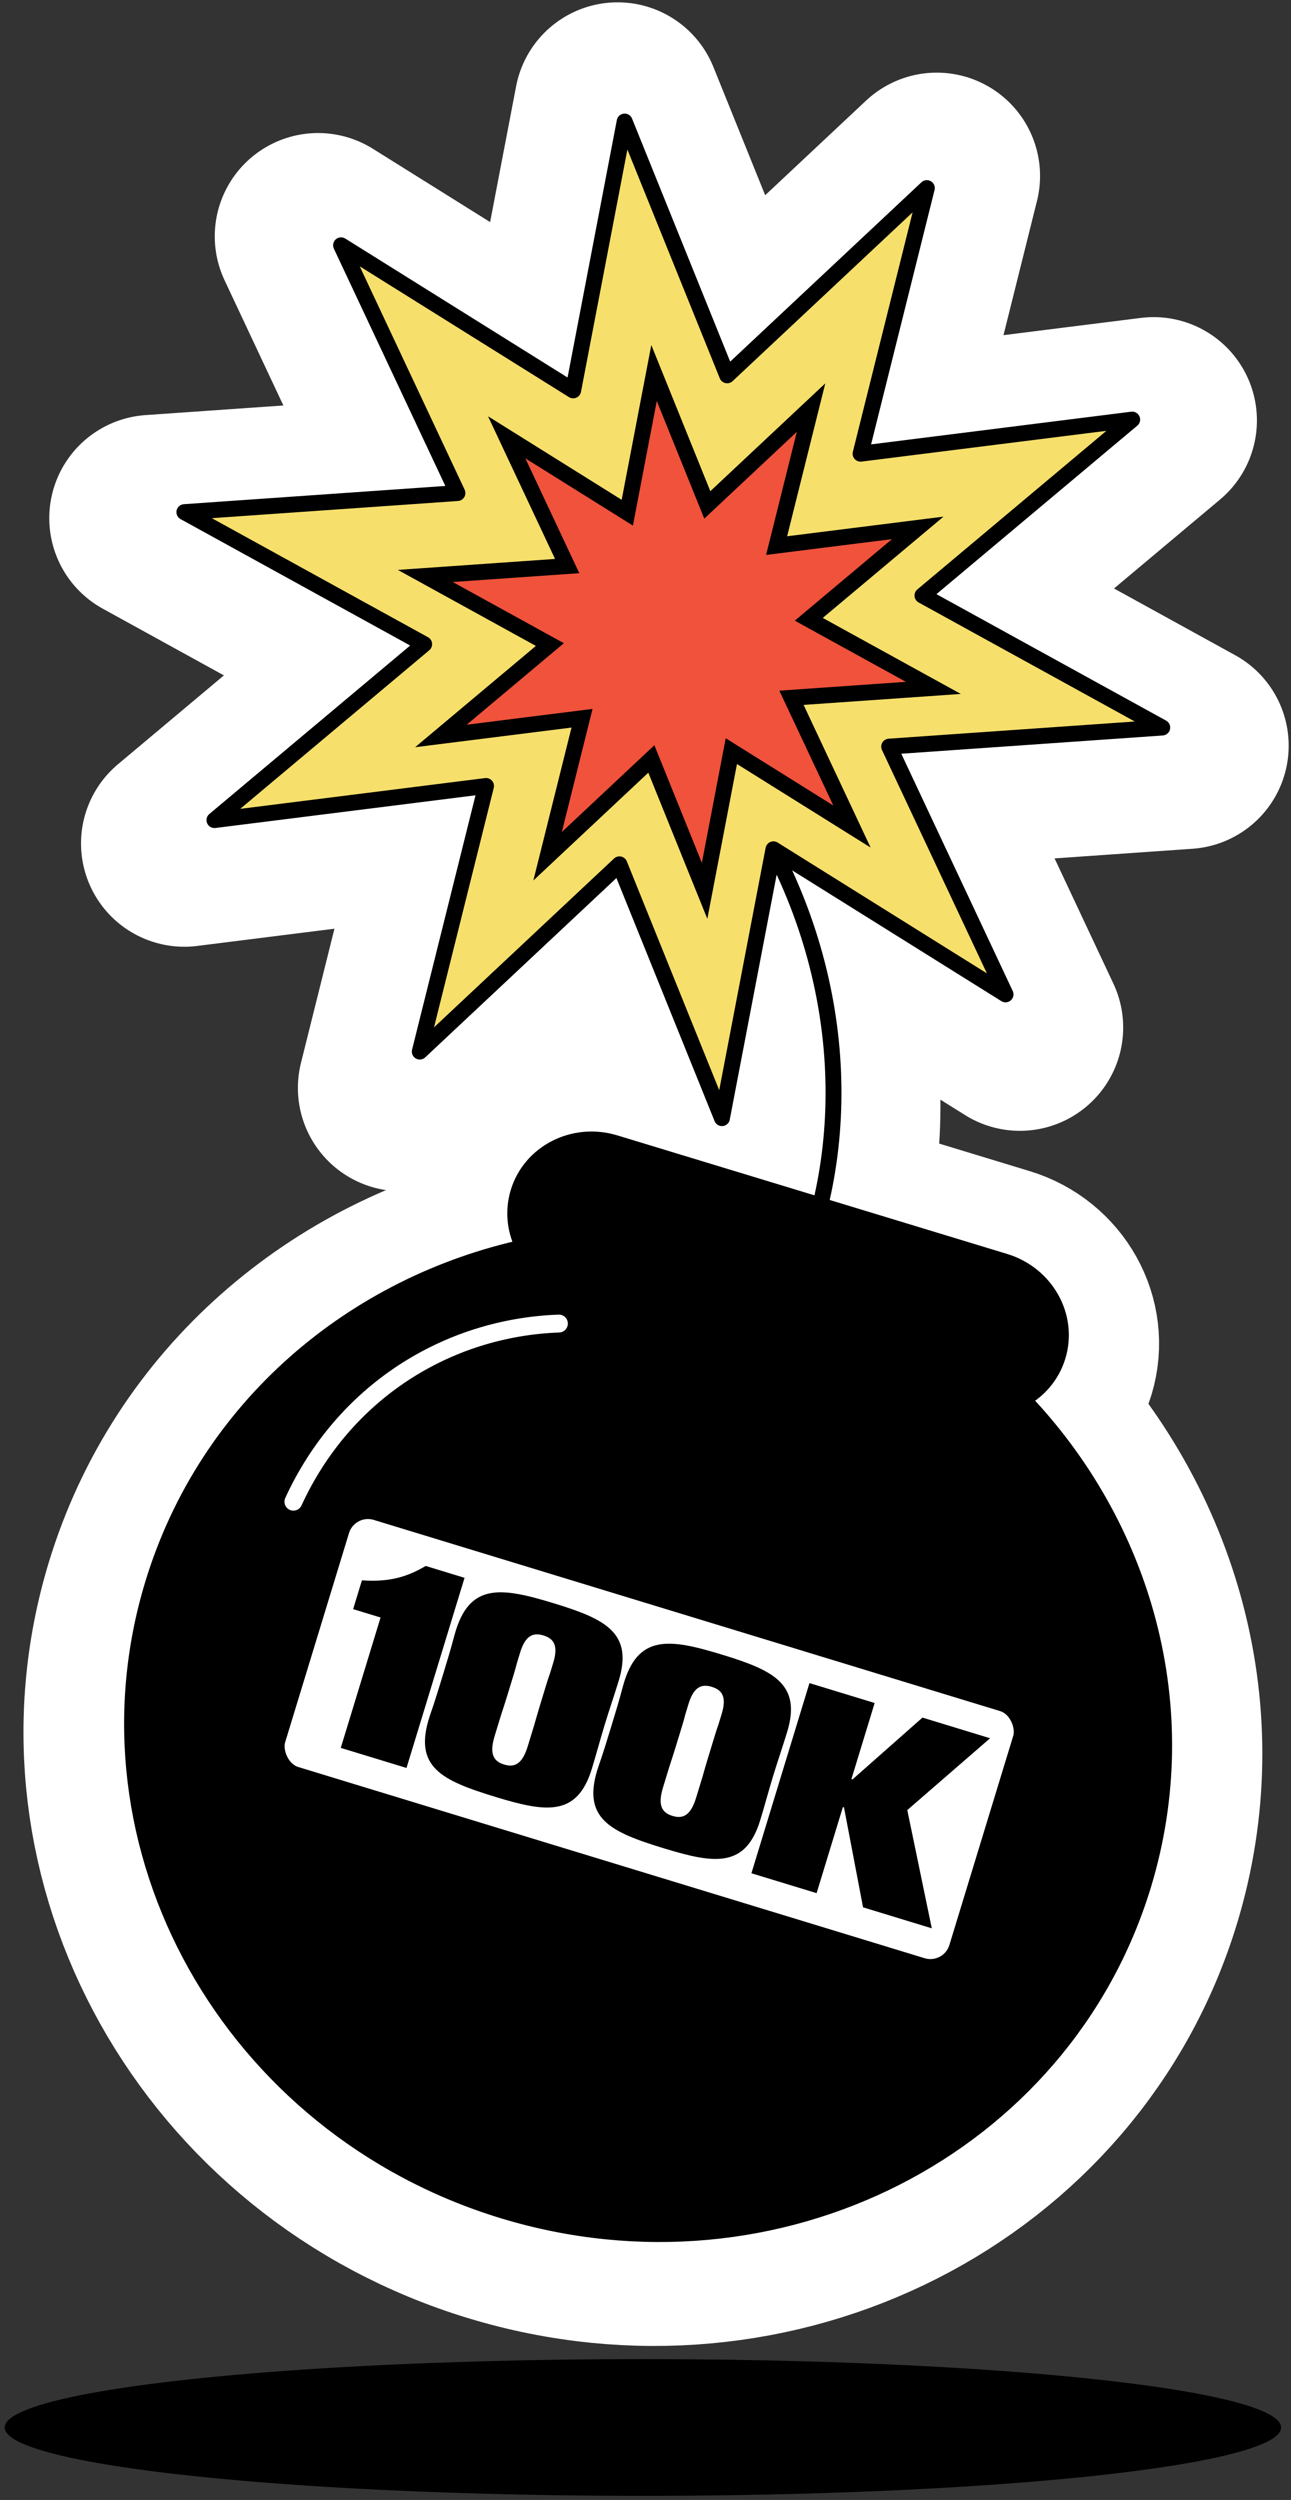 <svg preserveAspectRatio="none" width="110" height="213" viewBox="0 0 110 213" fill="none" xmlns="http://www.w3.org/2000/svg">
<rect x="0" y="0" width="110" height="213" fill="#333333" stroke="none"/>
<ellipse cx="54.779" cy="206.826" rx="54.379" ry="5.826" fill="black"/>
<path fill-rule="evenodd" clip-rule="evenodd" d="M45.73 111.738C46.625 108.794 49.812 107.204 52.81 108.115L78.71 115.992C81.674 116.894 83.43 119.93 82.603 122.844V122.847L82.574 122.943C82.218 124.114 81.496 125.072 80.568 125.743C88.459 134.302 91.797 146.434 88.257 158.074C82.851 175.85 63.502 185.661 45.078 180.058C26.654 174.455 16.044 155.532 21.45 137.756C24.99 126.116 34.517 117.897 45.837 115.181C45.452 114.137 45.378 112.976 45.7 111.838V111.834L45.73 111.738Z" fill="white"/>
<path d="M52.81 108.115C49.812 107.204 46.625 108.794 45.73 111.738L45.7 111.834V111.838C45.378 112.976 45.452 114.137 45.837 115.181C34.517 117.897 24.99 126.116 21.45 137.756M52.81 108.115L52.613 108.763M52.81 108.115L78.71 115.992C81.674 116.894 83.43 119.93 82.603 122.844V122.847L82.574 122.943C82.218 124.114 81.496 125.072 80.568 125.743C88.459 134.302 91.797 146.434 88.257 158.074C82.851 175.85 63.502 185.661 45.078 180.058C26.654 174.455 16.044 155.532 21.45 137.756M21.45 137.756L22.095 137.952M47.029 112.118C47.028 112.123 47.027 112.127 47.025 112.132C46.692 113.229 46.852 114.367 47.391 115.324L47.841 116.125L46.943 116.318C35.706 118.732 26.216 126.737 22.745 138.15C17.571 155.163 27.715 173.362 45.472 178.763C63.229 184.163 81.787 174.693 86.961 157.68C90.432 146.267 87.007 134.334 79.017 126.072L78.378 125.412L79.198 124.997C80.174 124.504 80.939 123.653 81.275 122.562C81.276 122.558 81.277 122.554 81.279 122.549C81.942 120.369 80.647 117.997 78.316 117.288" stroke="white" stroke-width="17.604" stroke-miterlimit="10" stroke-linecap="round" stroke-linejoin="round"/>
<path fill-rule="evenodd" clip-rule="evenodd" d="M31.707 138.988C34.075 131.203 40.542 125.766 48.159 124.129L48.443 125.453C41.268 126.995 35.216 132.104 33.003 139.382L31.707 138.988Z" fill="white" stroke="white" stroke-width="17.604" stroke-miterlimit="10" stroke-linecap="round" stroke-linejoin="round"/>
<path fill-rule="evenodd" clip-rule="evenodd" d="M65.833 72.567C73.107 86.199 72.946 101.602 66.624 113.186L65.435 112.537C71.523 101.382 71.713 86.463 64.639 73.205L65.833 72.567Z" fill="white" stroke="white" stroke-width="17.604" stroke-miterlimit="10" stroke-linecap="round" stroke-linejoin="round"/>
<path fill-rule="evenodd" clip-rule="evenodd" d="M52.622 9L61.847 31.842L79.816 14.991L73.852 38.892L98.294 35.821L79.421 51.653L101 63.535L76.426 65.25L86.899 87.546L66.01 74.489L61.378 98.684L52.153 75.842L34.184 92.693L40.148 68.791L15.706 71.862L34.579 56.031L13 44.149L37.575 42.434L27.101 20.137L47.99 33.195L52.622 9Z" fill="white"/>
<path d="M60.912 93.915L52.669 73.502L36.611 88.561L41.94 67.201L20.098 69.946L36.964 55.798L17.68 45.179L39.641 43.647L30.281 23.722L48.948 35.391L53.088 13.769L61.331 34.182L77.389 19.123L72.06 40.482L93.903 37.738L77.036 51.886L96.32 62.504L74.36 64.036L83.719 83.962M52.622 9L61.847 31.842L79.816 14.991L73.852 38.892L98.294 35.821L79.421 51.653L101 63.535L76.426 65.25L86.899 87.546L66.01 74.489L61.378 98.684L52.153 75.842L34.184 92.693L40.148 68.791L15.706 71.862L34.579 56.031L13 44.149L37.575 42.434L27.101 20.137L47.99 33.195L52.622 9Z" stroke="white" stroke-width="17.604" stroke-miterlimit="10" stroke-linecap="round" stroke-linejoin="round"/>
<path d="M86.392 119.887C87.847 119.152 88.998 117.874 89.5 116.225V116.225C90.499 112.939 88.539 109.433 85.122 108.394L51.906 98.292C48.489 97.253 44.908 99.074 43.909 102.36V102.36C43.408 104.008 43.653 105.712 44.452 107.132C29.757 110.289 17.321 120.765 12.771 135.727C5.986 158.035 19.294 181.839 42.495 188.896C65.695 195.952 90.003 183.587 96.788 161.279C101.338 146.317 96.841 130.691 86.392 119.887Z" fill="white" stroke="white" stroke-width="18" stroke-miterlimit="10"/>
<path d="M66.397 111.831C72.602 100.461 72.777 85.3 65.603 71.856" stroke="black" stroke-width="1.354" stroke-miterlimit="10"/>
<path d="M85.678 84.724L65.9 72.361L61.514 95.269L52.78 73.641L35.767 89.597L41.413 66.966L18.271 69.874L36.141 54.884L15.709 43.634L38.977 42.01L29.06 20.899L48.838 33.262L53.224 10.354L61.958 31.981L78.972 16.026L73.325 38.657L96.468 35.749L78.598 50.739L99.029 61.989L75.762 63.613L85.678 84.724Z" fill="#F6E06B" stroke="black" stroke-width="1.354" stroke-miterlimit="10" stroke-linejoin="round"/>
<path d="M72.591 70.422L62.315 63.998L60.036 75.901L55.498 64.664L46.658 72.954L49.592 61.195L37.567 62.706L46.852 54.918L36.236 49.072L48.326 48.229L43.173 37.26L53.449 43.684L55.728 31.781L60.266 43.018L69.106 34.728L66.172 46.486L78.197 44.976L68.912 52.764L79.528 58.609L67.438 59.453L72.591 70.422Z" fill="#F0523B" stroke="black" stroke-width="1.354" stroke-miterlimit="10"/>
<path d="M86.835 119.163C88.29 118.428 89.442 117.15 89.943 115.501C90.942 112.216 88.982 108.71 85.565 107.67L52.349 97.568C48.932 96.529 45.352 98.35 44.352 101.636C43.851 103.284 44.096 104.988 44.895 106.408C30.201 109.565 17.764 120.042 13.214 135.003C6.43 157.311 19.738 181.116 42.938 188.172C66.139 195.228 90.447 182.863 97.231 160.555C101.781 145.594 97.284 129.967 86.835 119.163Z" fill="black" stroke="black" stroke-width="1.737" stroke-miterlimit="10"/>
<path d="M47.622 112.77C38.108 113.113 29.299 118.575 24.999 127.947" stroke="white" stroke-width="1.524" stroke-miterlimit="10" stroke-linecap="round"/>
<rect x="29.605" y="127.832" width="61.054" height="23.895" rx="2.63" transform="rotate(16.974 29.605 127.832)" fill="white" stroke="black" stroke-width="1.88"/>
<path d="M34.636 150.634L39.582 134.433L36.272 133.422C34.575 134.423 33.069 134.798 30.838 134.648L30.089 137.101L32.426 137.815L29.035 148.924L34.636 150.634Z" fill="black"/>
<path d="M42.301 153.126C46.56 154.425 49.187 154.772 50.43 150.698C50.812 149.449 51.147 148.185 51.528 146.935C51.91 145.685 52.337 144.449 52.719 143.199C53.962 139.126 51.59 137.946 47.216 136.611C42.702 135.234 39.951 134.798 38.726 139.308C38.426 140.456 38.08 141.59 37.734 142.724C37.388 143.858 37.042 144.992 36.649 146.112C35.133 150.583 37.649 151.705 42.301 153.126ZM42.927 150.331C41.955 150.034 41.722 149.305 42.145 147.917L42.689 146.134C42.974 145.285 43.37 143.989 43.638 143.109C43.794 142.6 43.935 142.137 44.039 141.714L44.314 140.811C44.717 139.492 45.31 139.04 46.282 139.337L46.329 139.351C47.301 139.648 47.541 140.354 47.138 141.673L46.862 142.576C46.712 142.985 46.571 143.448 46.416 143.957C46.147 144.837 45.751 146.133 45.513 146.996L44.969 148.778C44.545 150.167 43.945 150.642 42.973 150.345L42.927 150.331Z" fill="black"/>
<path d="M56.648 157.505C60.907 158.805 63.534 159.151 64.777 155.078C65.159 153.828 65.494 152.564 65.875 151.314C66.257 150.064 66.685 148.829 67.066 147.579C68.309 143.505 65.937 142.326 61.563 140.991C57.049 139.613 54.298 139.178 53.073 143.687C52.773 144.835 52.427 145.969 52.081 147.104C51.735 148.238 51.389 149.372 50.996 150.492C49.48 154.962 51.996 156.085 56.648 157.505ZM57.274 154.71C56.301 154.413 56.069 153.685 56.492 152.296L57.036 150.514C57.321 149.664 57.717 148.368 57.985 147.489C58.141 146.98 58.282 146.517 58.386 146.093L58.661 145.19C59.064 143.871 59.657 143.42 60.629 143.716L60.676 143.731C61.648 144.027 61.888 144.733 61.485 146.052L61.209 146.955C61.059 147.365 60.918 147.827 60.763 148.337C60.494 149.216 60.098 150.512 59.86 151.376L59.316 153.158C58.892 154.546 58.292 155.021 57.32 154.724L57.274 154.71Z" fill="black"/>
<path d="M69.579 161.3L71.819 153.963L71.912 153.992L73.537 162.508L79.393 164.296L77.306 154.222L84.361 148.102L78.598 146.342L72.639 151.608L72.547 151.579L74.525 145.099L68.97 143.403L64.025 159.605L69.579 161.3Z" fill="black"/>
</svg>
